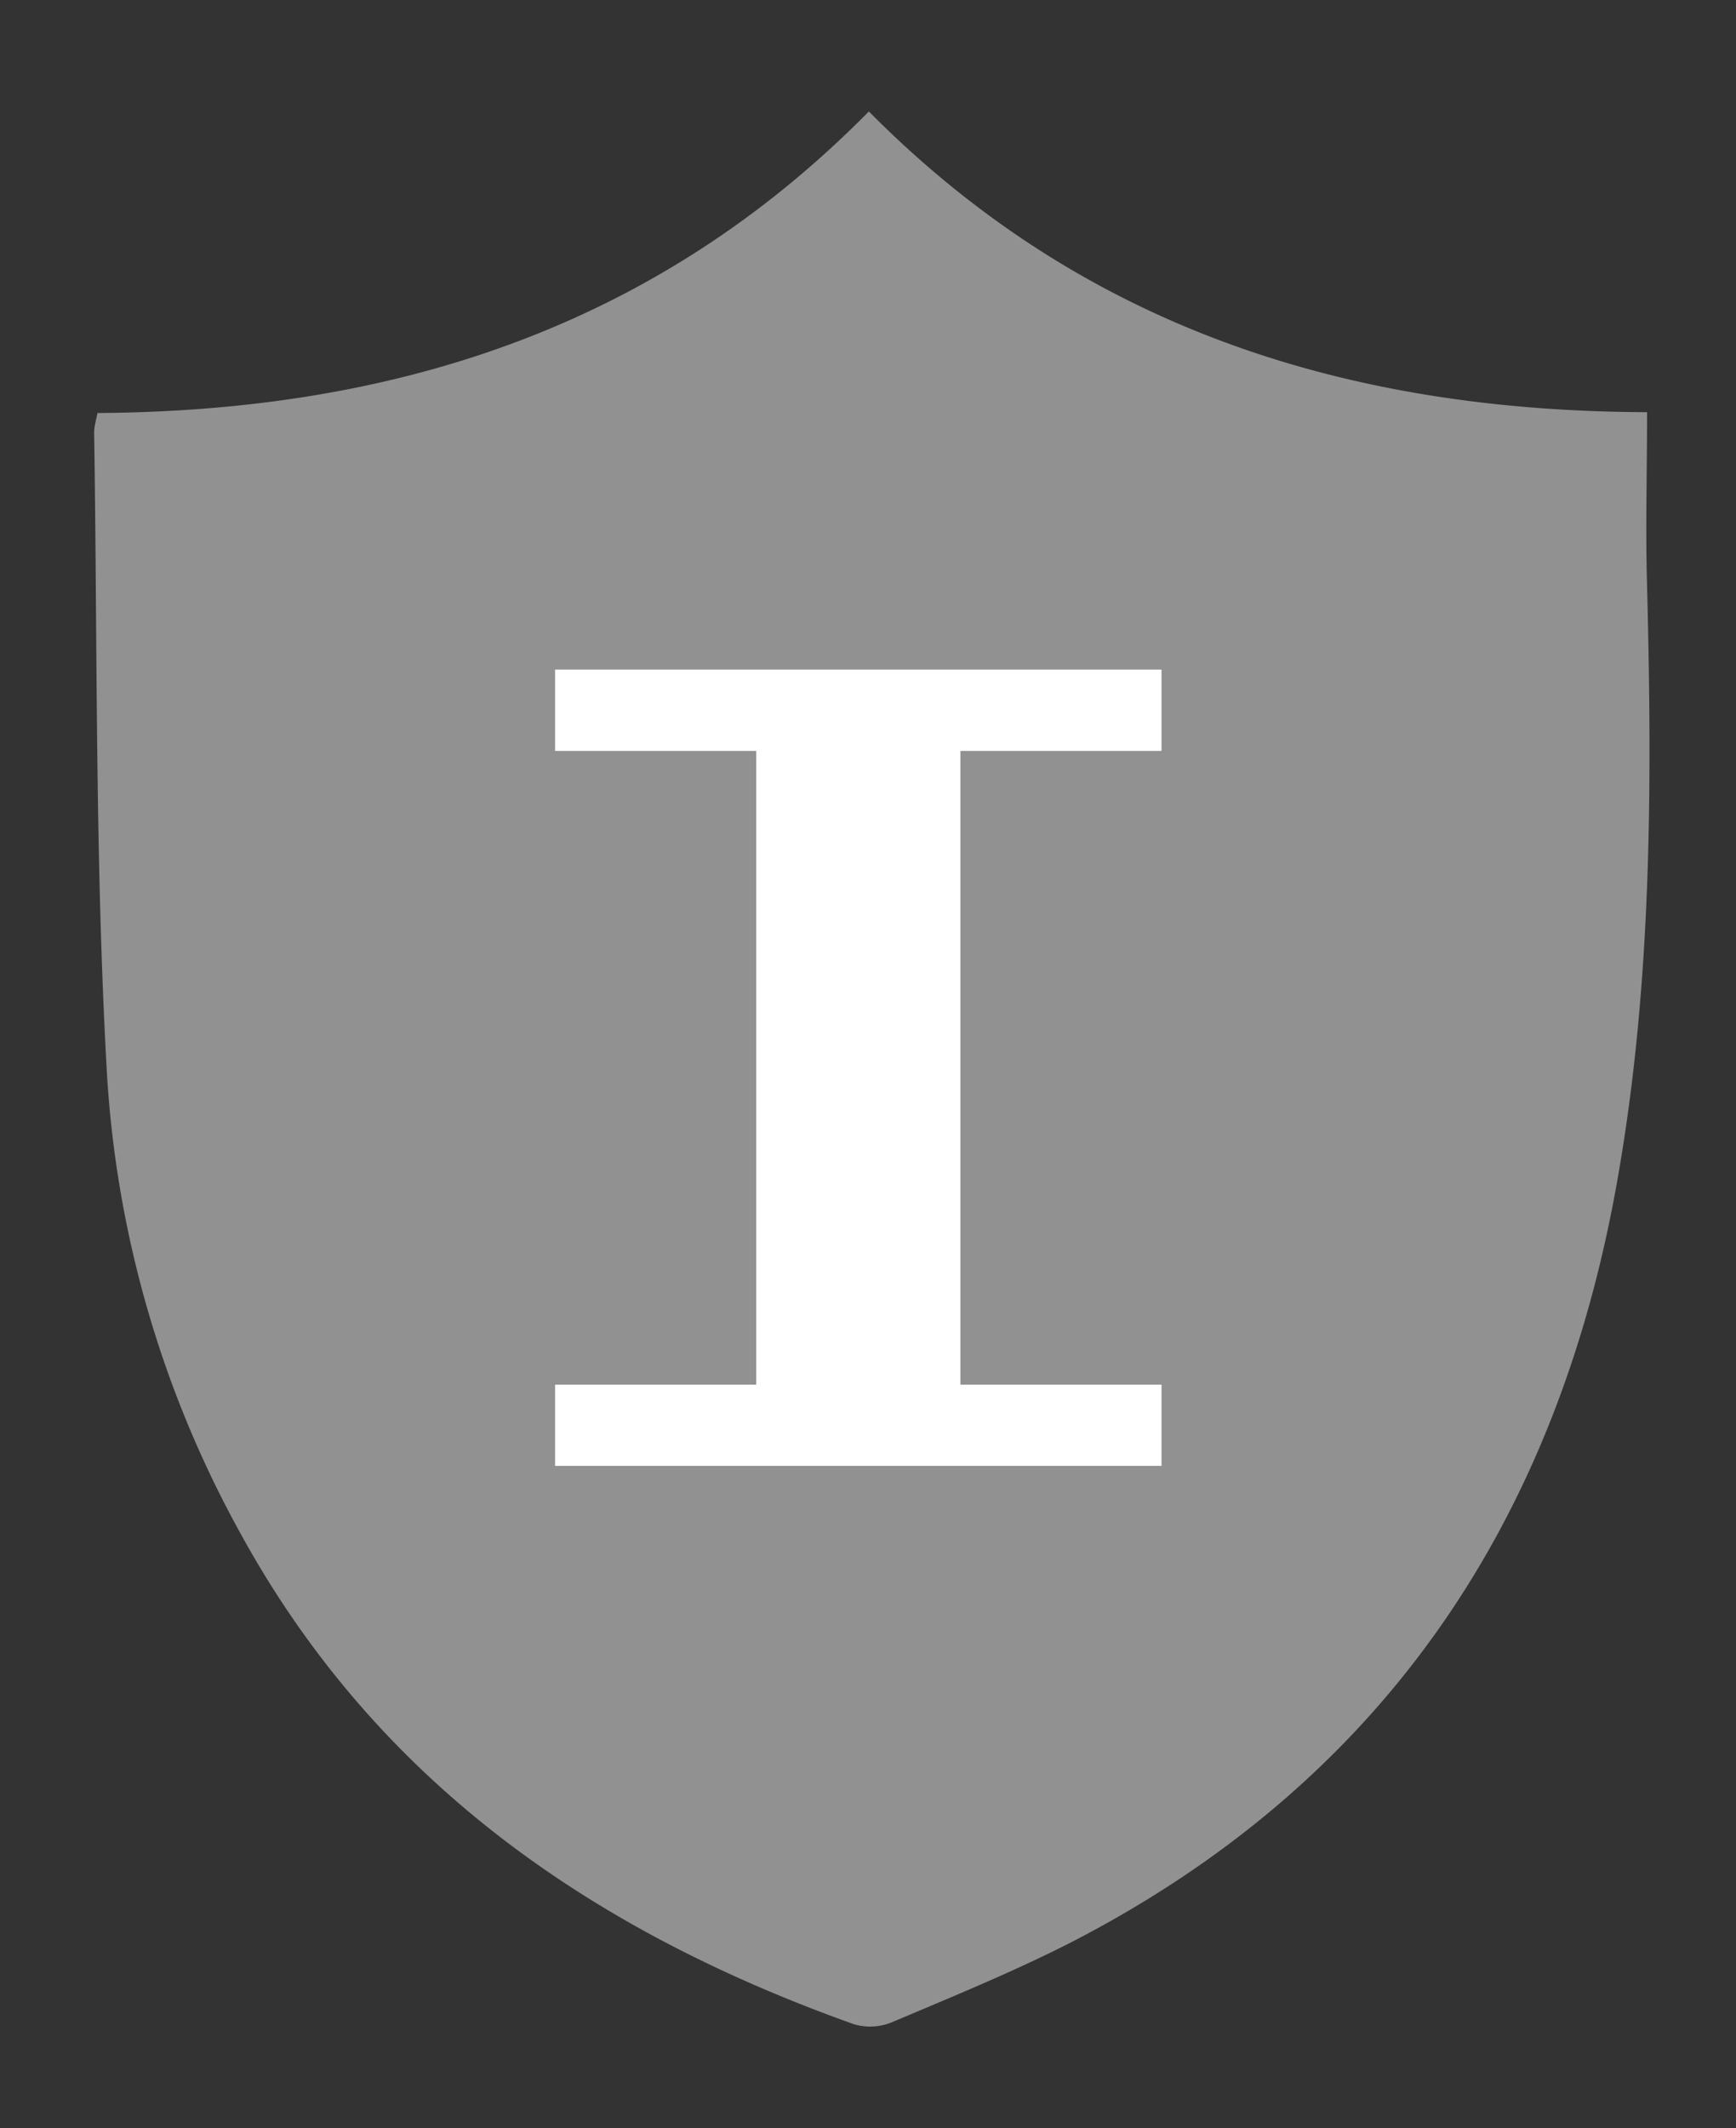 <?xml version="1.0" encoding="UTF-8" standalone="no"?>
<svg
   fill="#BDBDBD"
   width="13.058"
   height="16"
   version="1.1"
   id="svg9"
   sodipodi:docname="info_toggle.svg"
   inkscape:version="1.1.1 (3bf5ae0d25, 2021-09-20)"
   xmlns:inkscape="http://www.inkscape.org/namespaces/inkscape"
   xmlns:sodipodi="http://sodipodi.sourceforge.net/DTD/sodipodi-0.dtd"
   xmlns="http://www.w3.org/2000/svg"
   xmlns:svg="http://www.w3.org/2000/svg">
  <rect width="100%" height="100%" fill="#333333" stroke="none"/>
  <defs
     id="defs13" />
  <sodipodi:namedview
     id="namedview11"
     pagecolor="#ffffff"
     bordercolor="#666666"
     borderopacity="1.0"
     inkscape:pageshadow="2"
     inkscape:pageopacity="0.0"
     inkscape:pagecheckerboard="0"
     showgrid="true"
     inkscape:zoom="52"
     inkscape:cx="7.0769231"
     inkscape:cy="8.4326923"
     inkscape:window-width="2560"
     inkscape:window-height="1017"
     inkscape:window-x="1912"
     inkscape:window-y="-8"
     inkscape:window-maximized="1"
     inkscape:current-layer="svg9">
    <inkscape:grid
       type="xygrid"
       id="grid10619" />
  </sodipodi:namedview>
  <rect
     id="backgroundrect"
     width="100%"
     height="100%"
     x="0"
     y="0"
     fill="none"
     stroke="none"
     class=""
     style="" />
  <g
     class="currentLayer"
     id="g7"
     style="fill:#919191;fill-opacity:1"
     transform="matrix(0.9,0,0,0.9,0.708,0.838)">
    <title
       id="title3">Layer 1</title>
    <path
       d="M 0.028,2.519 C 2.475,2.504 4.675,1.825 6.475,0 8.268,1.81 10.475,2.504 12.979,2.512 c 0,0.508 -0.014,0.98 0,1.452 0.042,1.646 0.042,3.292 -0.24,4.916 -0.498,2.898 -1.975,5.08 -4.583,6.419 -0.478,0.243 -0.985,0.45 -1.477,0.658 a 0.48,0.48 0 0 1 -0.33,0.021 C 4.183,15.206 2.369,13.968 1.223,11.878 A 9.042,9.042 0 0 1 0.105,8 C 0.007,6.233 0.028,4.458 1.4901161e-8,2.683 c 0,-0.05 0.014,-0.093 0.028,-0.164 z"
       id="svg_1"
       class=""
       fill-opacity="1"
       fill="#919191"
       style="fill:#919191;fill-opacity:1" />
    <rect
       x="5.169"
       y="2.83"
       width="2.429"
       height="10.766"
       style="fill:#919191;fill-opacity:1"
       id="svg_2"
       class="" />
  </g>
  <g
     aria-label="I"
     transform="scale(1.389,0.72)"
     id="text5235"
     style="font-size:11.437px;line-height:1.25;fill:#ffffff;stroke-width:0.286">
    <path
       d="M 6.29,15.307 H 3.006 V 14.458 H 4.095 V 7.841 H 3.006 V 6.992 H 6.29 V 7.841 H 5.201 v 6.617 h 1.089 z"
       id="path10939" />
  </g>
</svg>
